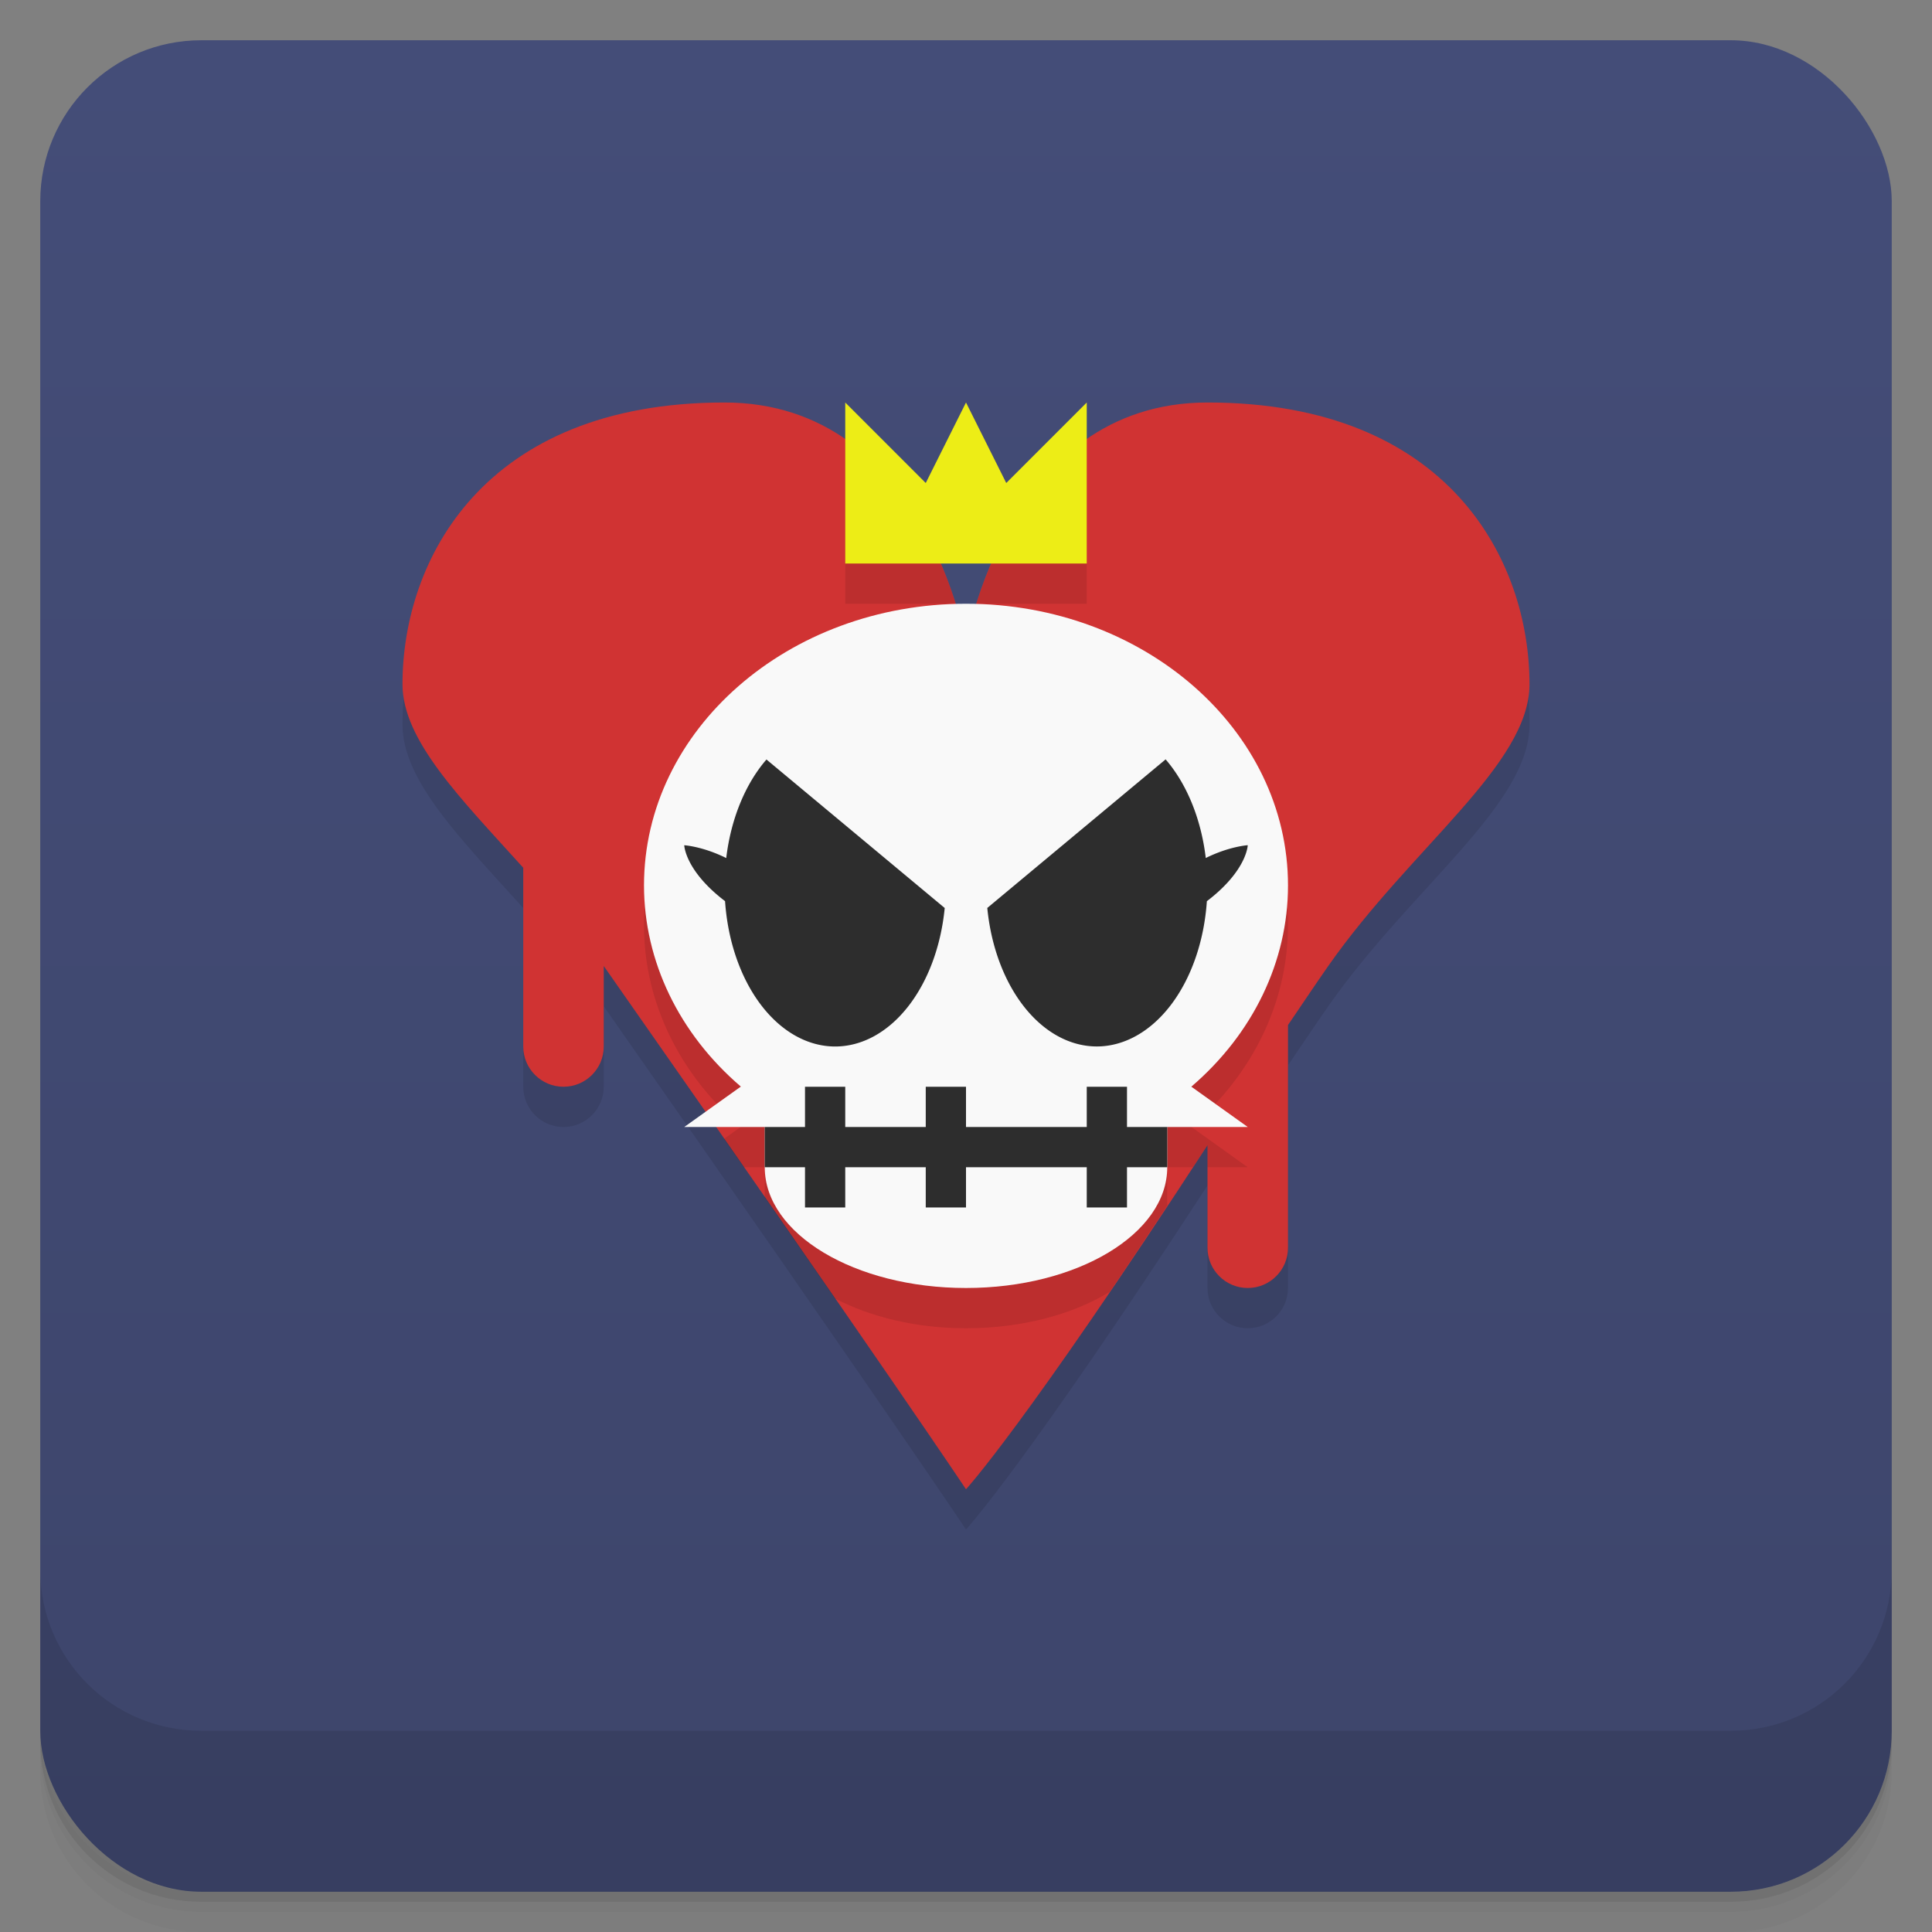 <svg version="1.1" viewBox="0 0 48 48" xmlns="http://www.w3.org/2000/svg">
 <rect x="0" y="0" width="48" height="48" fill="#808080" stroke="none"/>
 <defs>
  <linearGradient id="bg" x2="0" y1="1" y2="47" gradientUnits="userSpaceOnUse">
   <stop style="stop-color:#444d78" offset="0"/>
   <stop style="stop-color:#3d456b" offset="1"/>
  </linearGradient>
 </defs>
 <path d="m1 43v0.25c0 2.216 1.784 4 4 4h38c2.216 0 4-1.784 4-4v-0.25c0 2.216-1.784 4-4 4h-38c-2.216 0-4-1.784-4-4zm0 0.5v0.5c0 2.216 1.784 4 4 4h38c2.216 0 4-1.784 4-4v-0.5c0 2.216-1.784 4-4 4h-38c-2.216 0-4-1.784-4-4z" style="opacity:.02"/>
 <path d="m1 43.25v0.25c0 2.216 1.784 4 4 4h38c2.216 0 4-1.784 4-4v-0.25c0 2.216-1.784 4-4 4h-38c-2.216 0-4-1.784-4-4z" style="opacity:.05"/>
 <path d="m1 43v0.25c0 2.216 1.784 4 4 4h38c2.216 0 4-1.784 4-4v-0.25c0 2.216-1.784 4-4 4h-38c-2.216 0-4-1.784-4-4z" style="opacity:.1"/>
 <rect x="1" y="1" width="46" height="46" rx="4" style="fill:url(#bg)"/>
 <path d="m1 39v4c0 2.216 1.784 4 4 4h38c2.216 0 4-1.784 4-4v-4c0 2.216-1.784 4-4 4h-38c-2.216 0-4-1.784-4-4z" style="opacity:.1"/>
 <path d="m18 11c-6 0-8 3.927-8 7 0 1.393 1.437 2.829 3 4.559v4.441c0 0.552 0.448 1 1 1s1-0.448 1-1v-2c7 10 9 13 9 13s1.444-1.549 6-8.547v2.547c0 0.552 0.448 1 1 1s1-0.448 1-1v-5.533c0.338-0.494 0.635-0.945 1-1.467 2.068-2.954 5-5 5-7 0-3.073-2-7-8-7-5 0-6 6-6 6s-1-6-6-6z" style="opacity:.1;paint-order:stroke fill markers"/>
 <path d="m18 10c-6 0-8 3.927-8 7 0 1.393 1.437 2.829 3 4.559v4.441c0 0.552 0.448 1 1 1s1-0.448 1-1v-2c7 10 9 13 9 13s1.444-1.549 6-8.547v2.547c0 0.552 0.448 1 1 1s1-0.448 1-1v-5.533c0.338-0.494 0.635-0.945 1-1.467 2.068-2.954 5-5 5-7 0-3.073-2-7-8-7-5 0-6 6-6 6s-1-6-6-6z" style="fill:#d03333;paint-order:stroke fill markers"/>
 <path d="m21 11v4h2.742c-0.201-0.645-0.543-1.51-1.09-2.348l-1.652-1.652zm6 0-1.652 1.652c-0.547 0.837-0.889 1.702-1.09 2.348h2.742v-4zm-3 5c-4.418 0-8 3.134-8 7 0.003 1.881 0.87 3.681 2.406 4.996l-0.42 0.301c0.173 0.249 0.328 0.469 0.49 0.703h0.523v0.754c0.541 0.78 1.318 1.892 1.74 2.504 0.877 0.456 2.007 0.742 3.26 0.742 1.401 0 2.663-0.348 3.57-0.904 0.413-0.607 0.927-1.383 1.43-2.143v-0.953h0.635c0.139-0.212 0.22-0.324 0.365-0.547v0.547h1l-1.402-1.002c1.536-1.316 2.401-3.117 2.402-4.998 0-3.866-3.582-7-8-7z" style="opacity:.1;paint-order:stroke fill markers"/>
 <path d="m24 15c-4.418 0-8 3.134-8 7 0.003 1.881 0.87 3.681 2.406 4.996l-1.406 1.004h2v1c0 1.657 2.239 3 5 3s5-1.343 5-3v-1h2l-1.402-1.002c1.536-1.316 2.401-3.117 2.402-4.998 0-3.866-3.582-7-8-7z" style="fill:#f9f9f9;paint-order:stroke fill markers"/>
 <path d="m28.959 18.867-4.43 3.691a2.75 4 0 0 0 2.721 3.441 2.75 4 0 0 0 2.734-3.609c0.998-0.759 1.016-1.391 1.016-1.391s-0.455 0.027-1.043 0.318a2.75 4 0 0 0-0.998-2.451zm-9.916 2e-3a2.75 4 0 0 0-1 2.449c-0.588-0.292-1.043-0.318-1.043-0.318s0.017 0.63 1.014 1.389a2.75 4 0 0 0 2.736 3.611 2.75 4 0 0 0 2.721-3.441l-4.428-3.689zm0.957 8.131v1h-1v1h1v1h1v-1h2v1h1v-1h3v1h1v-1h1v-1h-1v-1h-1v1h-3v-1h-1v1h-2v-1z" style="fill:#2d2d2d;paint-order:stroke fill markers"/>
 <path d="m21 14h6v-4l-2 2-1-2-1 2-2-2z" style="fill:#eded16"/>
</svg>

